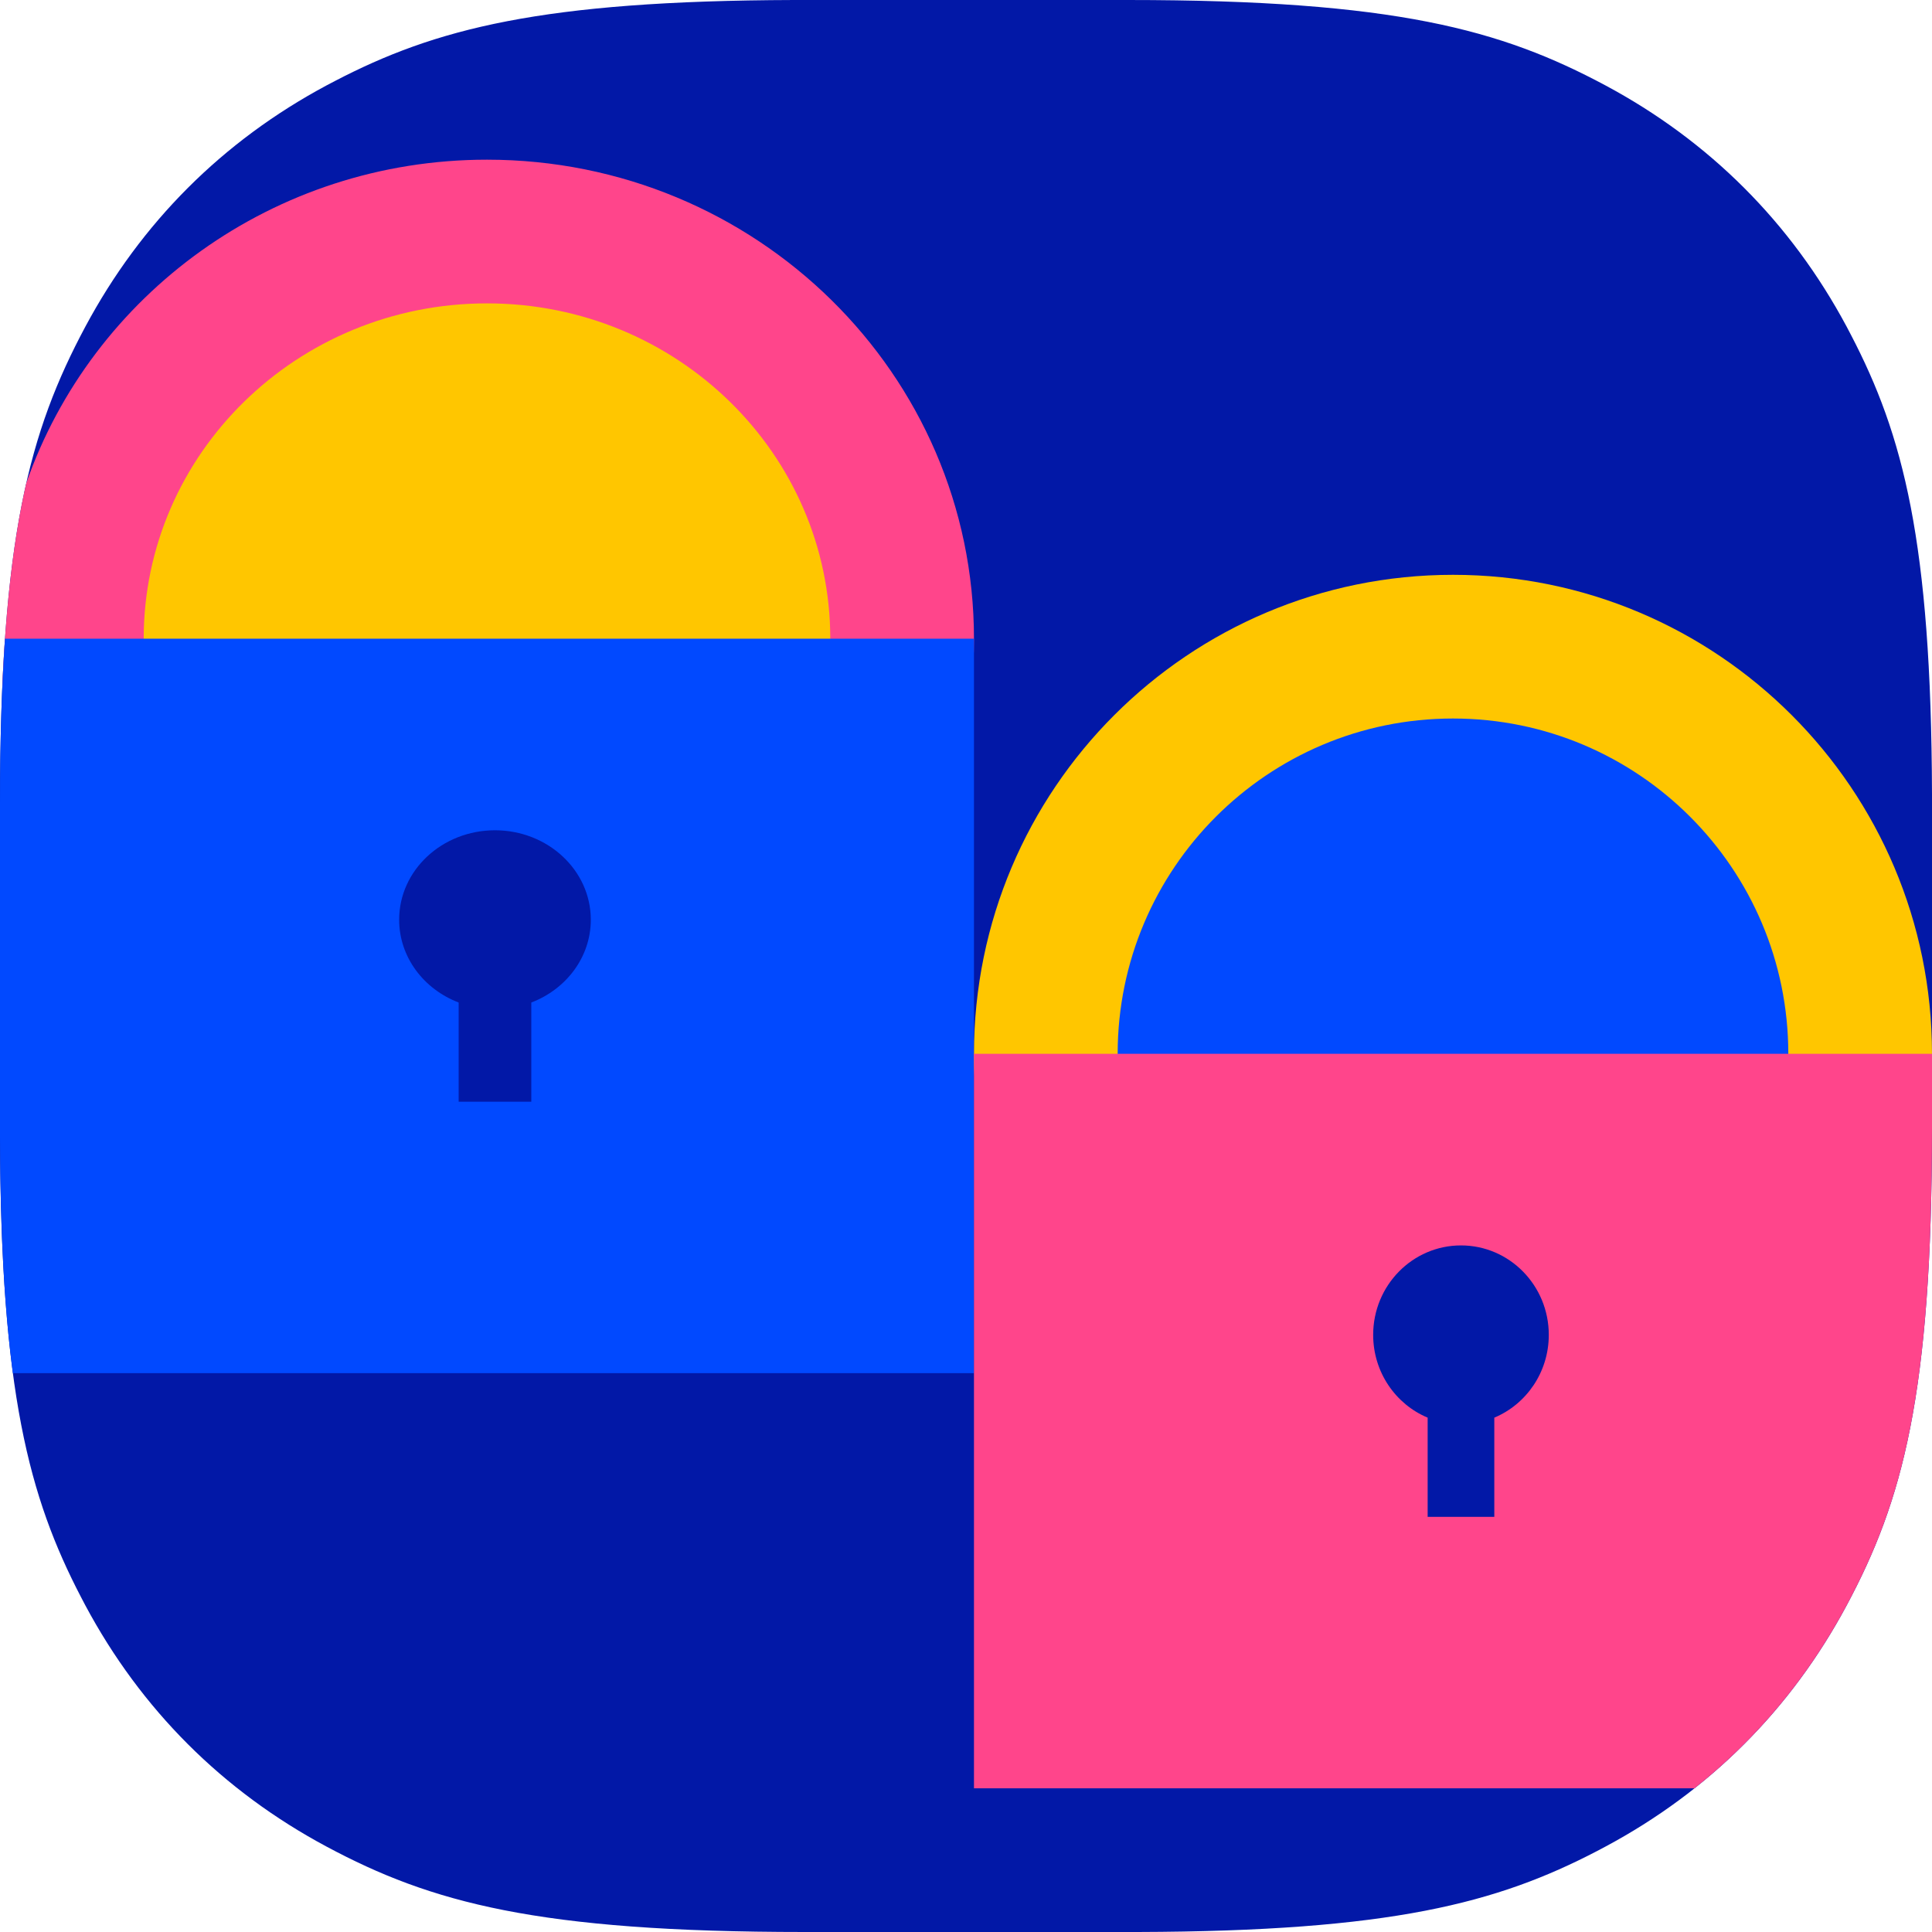 <svg width="40" height="40" viewBox="0 0 40 40" fill="none" xmlns="http://www.w3.org/2000/svg">
    <path fill-rule="evenodd" clip-rule="evenodd" d="M16.442 0H23.346C28.884 0 31.08 0.614 33.235 1.766C35.39 2.919 37.081 4.61 38.234 6.765L38.321 6.931C39.403 9.007 39.984 11.2 40 16.442V23.346C40 28.884 39.386 31.081 38.234 33.236C37.081 35.391 35.39 37.082 33.235 38.234L33.069 38.322C30.993 39.403 28.8 39.985 23.558 40H16.654C11.117 40 8.92 39.387 6.765 38.234C4.61 37.082 2.919 35.391 1.766 33.236L1.679 33.07C0.597 30.994 0.015 28.8 0 23.558V16.654C0 11.117 0.614 8.92 1.766 6.765C2.919 4.61 4.61 2.919 6.765 1.766L6.931 1.679C9.007 0.597 11.2 0.015 16.442 0Z" fill="#0218A7"/>
    <path d="M10.248 20.496C14.447 20.496 17.851 17.092 17.851 12.893C17.851 8.693 14.447 5.289 10.248 5.289C6.049 5.289 2.645 8.693 2.645 12.893C2.645 17.092 6.049 20.496 10.248 20.496Z" fill="#FFC600"/>
    <path d="M30.083 29.422C34.282 29.422 37.686 26.017 37.686 21.818C37.686 17.619 34.282 14.215 30.083 14.215C25.883 14.215 22.479 17.619 22.479 21.818C22.479 26.017 25.883 29.422 30.083 29.422Z" fill="#0149FF"/>
    <path fill-rule="evenodd" clip-rule="evenodd" d="M10.083 3.306C15.651 3.306 20.165 7.746 20.165 13.223C20.165 18.7 15.651 23.141 10.083 23.141C4.85 23.141 0.548 19.22 0.048 14.201C0.125 12.445 0.292 11.109 0.544 10.002C1.903 6.106 5.661 3.306 10.083 3.306ZM10.083 6.281C6.146 6.281 2.975 9.4 2.975 13.223C2.975 17.046 6.146 20.165 10.083 20.165C14.019 20.165 17.19 17.046 17.19 13.223C17.19 9.4 14.019 6.281 10.083 6.281Z" fill="#FF458B"/>
    <path fill-rule="evenodd" clip-rule="evenodd" d="M20.165 13.223V28.43L0.267 28.43C0.096 27.147 0.006 25.579 0 23.558V16.654C0 15.335 0.035 14.207 0.103 13.223L20.165 13.223Z" fill="#0149FF"/>
    <path fill-rule="evenodd" clip-rule="evenodd" d="M10.248 17.19C11.343 17.19 12.232 18.019 12.232 19.042C12.232 19.816 11.723 20.48 11 20.756L11 22.81H9.496L9.496 20.756C8.773 20.48 8.264 19.816 8.264 19.042C8.264 18.019 9.152 17.19 10.248 17.19Z" fill="#0218A7"/>
    <path d="M30.083 11.901C35.56 11.901 40 16.341 40 21.818C40 27.296 35.56 31.736 30.083 31.736C24.605 31.736 20.165 27.296 20.165 21.818C20.165 16.341 24.605 11.901 30.083 11.901ZM30.083 14.876C26.249 14.876 23.14 17.984 23.14 21.818C23.14 25.652 26.249 28.76 30.083 28.76C33.917 28.76 37.025 25.652 37.025 21.818C37.025 17.984 33.917 14.876 30.083 14.876Z" fill="#FFC600"/>
    <path fill-rule="evenodd" clip-rule="evenodd" d="M40 21.818V23.346C40 28.884 39.386 31.081 38.234 33.236C37.434 34.73 36.376 36.002 35.083 37.025L20.165 37.025V21.818H40Z" fill="#FF458B"/>
    <path fill-rule="evenodd" clip-rule="evenodd" d="M30.248 25.785C31.252 25.785 32.066 26.614 32.066 27.637C32.066 28.411 31.6 29.074 30.938 29.351L30.938 31.405H29.558L29.558 29.351C28.896 29.074 28.43 28.411 28.43 27.637C28.43 26.614 29.244 25.785 30.248 25.785Z" fill="#0218A7"/>
</svg>
